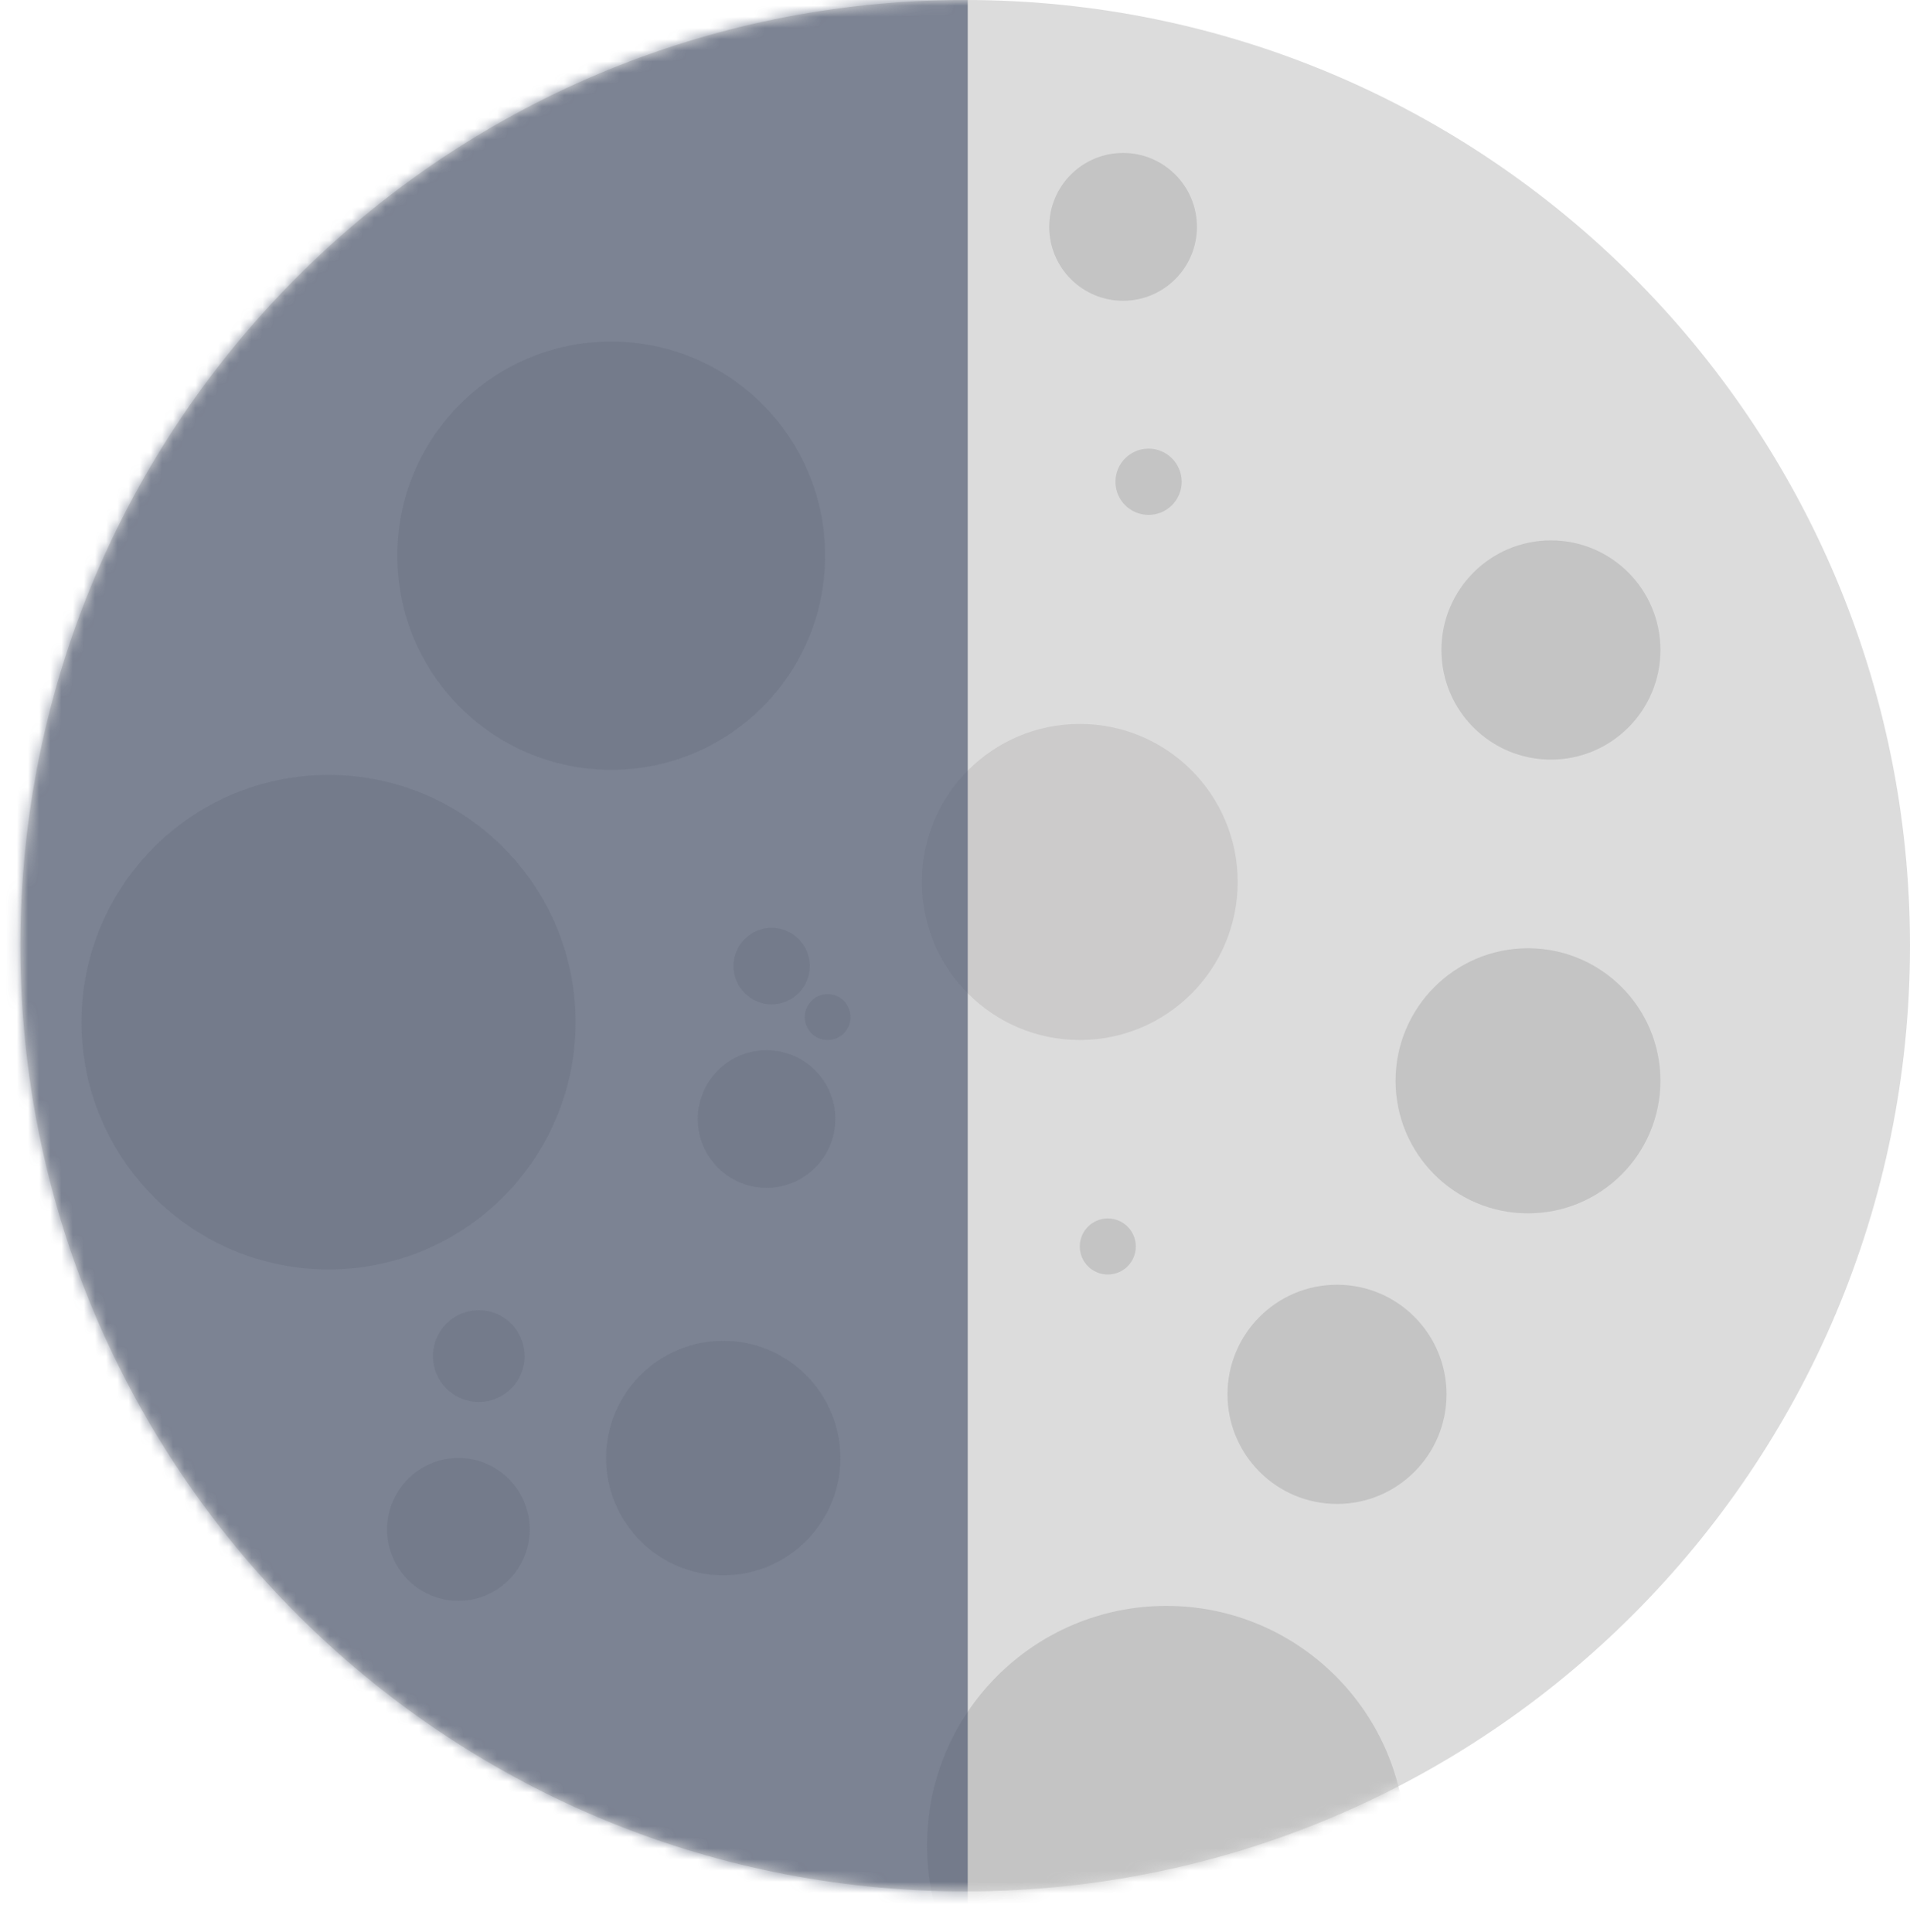 <svg width="171" height="173" viewBox="0 0 171 173" fill="none" xmlns="http://www.w3.org/2000/svg">
<path d="M1.824 84.674C1.824 37.91 39.695 0 86.412 0C133.129 0 171 37.91 171 84.674C171 131.438 133.129 169.348 86.412 169.348C39.695 169.348 1.824 131.438 1.824 84.674Z" fill="#DCDCDC"/>
<mask id="mask0_148_1338" style="mask-type:alpha" maskUnits="userSpaceOnUse" x="1" y="0" width="170" height="170">
<path d="M86.412 169.348C133.129 169.348 171 131.438 171 84.674C171 37.91 133.129 0 86.412 0C39.695 0 1.824 37.91 1.824 84.674C1.824 131.438 39.695 169.348 86.412 169.348Z" fill="#DCDCDC"/>
</mask>
<g mask="url(#mask0_148_1338)">
<path d="M96.672 93.119C104.479 93.119 110.808 86.783 110.808 78.968C110.808 71.153 104.479 64.818 96.672 64.818C88.865 64.818 82.536 71.153 82.536 78.968C82.536 86.783 88.865 93.119 96.672 93.119Z" fill="#CCCBCB"/>
<path d="M136.8 108.639C143.348 108.639 148.656 103.325 148.656 96.77C148.656 90.216 143.348 84.902 136.8 84.902C130.252 84.902 124.944 90.216 124.944 96.77C124.944 103.325 130.252 108.639 136.8 108.639Z" fill="#C4C4C4"/>
<path d="M138.852 68.013C144.267 68.013 148.656 63.619 148.656 58.199C148.656 52.779 144.267 48.385 138.852 48.385C133.437 48.385 129.048 52.779 129.048 58.199C129.048 63.619 133.437 68.013 138.852 68.013Z" fill="#C4C4C4"/>
<path d="M119.7 134.657C125.115 134.657 129.504 130.263 129.504 124.843C129.504 119.423 125.115 115.029 119.7 115.029C114.285 115.029 109.896 119.423 109.896 124.843C109.896 130.263 114.285 134.657 119.7 134.657Z" fill="#C4C4C4"/>
<path d="M69.084 89.924C70.973 89.924 72.504 88.391 72.504 86.5C72.504 84.609 70.973 83.076 69.084 83.076C67.195 83.076 65.664 84.609 65.664 86.5C65.664 88.391 67.195 89.924 69.084 89.924Z" fill="#C4C4C4"/>
<path d="M74.1 93.119C75.233 93.119 76.152 92.199 76.152 91.065C76.152 89.93 75.233 89.011 74.1 89.011C72.967 89.011 72.048 89.93 72.048 91.065C72.048 92.199 72.967 93.119 74.1 93.119Z" fill="#C4C4C4"/>
<path d="M54.72 68.926C65.297 68.926 73.872 60.343 73.872 49.755C73.872 39.166 65.297 30.583 54.72 30.583C44.143 30.583 35.568 39.166 35.568 49.755C35.568 60.343 44.143 68.926 54.72 68.926Z" fill="#C4C4C4"/>
<path d="M29.412 113.66C41.626 113.66 51.528 103.748 51.528 91.521C51.528 79.294 41.626 69.383 29.412 69.383C17.198 69.383 7.296 79.294 7.296 91.521C7.296 103.748 17.198 113.66 29.412 113.66Z" fill="#C4C4C4"/>
<path d="M68.628 106.356C72.028 106.356 74.784 103.597 74.784 100.194C74.784 96.791 72.028 94.032 68.628 94.032C65.228 94.032 62.472 96.791 62.472 100.194C62.472 103.597 65.228 106.356 68.628 106.356Z" fill="#C4C4C4"/>
<path d="M64.752 141.048C70.544 141.048 75.24 136.347 75.24 130.549C75.24 124.751 70.544 120.05 64.752 120.05C58.96 120.05 54.264 124.751 54.264 130.549C54.264 136.347 58.96 141.048 64.752 141.048Z" fill="#C4C4C4"/>
<path d="M42.864 125.528C45.131 125.528 46.968 123.688 46.968 121.42C46.968 119.151 45.131 117.311 42.864 117.311C40.597 117.311 38.76 119.151 38.76 121.42C38.76 123.688 40.597 125.528 42.864 125.528Z" fill="#C4C4C4"/>
<path d="M41.04 143.33C44.566 143.33 47.424 140.469 47.424 136.939C47.424 133.41 44.566 130.549 41.04 130.549C37.514 130.549 34.656 133.41 34.656 136.939C34.656 140.469 37.514 143.33 41.04 143.33Z" fill="#C4C4C4"/>
<path d="M100.548 26.931C104.2 26.931 107.16 23.968 107.16 20.313C107.16 16.657 104.2 13.694 100.548 13.694C96.896 13.694 93.936 16.657 93.936 20.313C93.936 23.968 96.896 26.931 100.548 26.931Z" fill="#C4C4C4"/>
<path d="M102.828 46.103C104.465 46.103 105.792 44.775 105.792 43.136C105.792 41.497 104.465 40.169 102.828 40.169C101.191 40.169 99.864 41.497 99.864 43.136C99.864 44.775 101.191 46.103 102.828 46.103Z" fill="#C4C4C4"/>
<path d="M99.18 114.116C100.565 114.116 101.688 112.992 101.688 111.606C101.688 110.219 100.565 109.095 99.18 109.095C97.795 109.095 96.672 110.219 96.672 111.606C96.672 112.992 97.795 114.116 99.18 114.116Z" fill="#C4C4C4"/>
<path d="M104.424 186.694C116.261 186.694 125.856 177.089 125.856 165.24C125.856 153.392 116.261 143.786 104.424 143.786C92.587 143.786 82.992 153.392 82.992 165.24C82.992 177.089 92.587 186.694 104.424 186.694Z" fill="#C4C4C4"/>
<path d="M86.64 -2.739H-88.464V172.544H86.64V-2.739Z" fill="#535D74" fill-opacity="0.7"/>
</g>
</svg>

